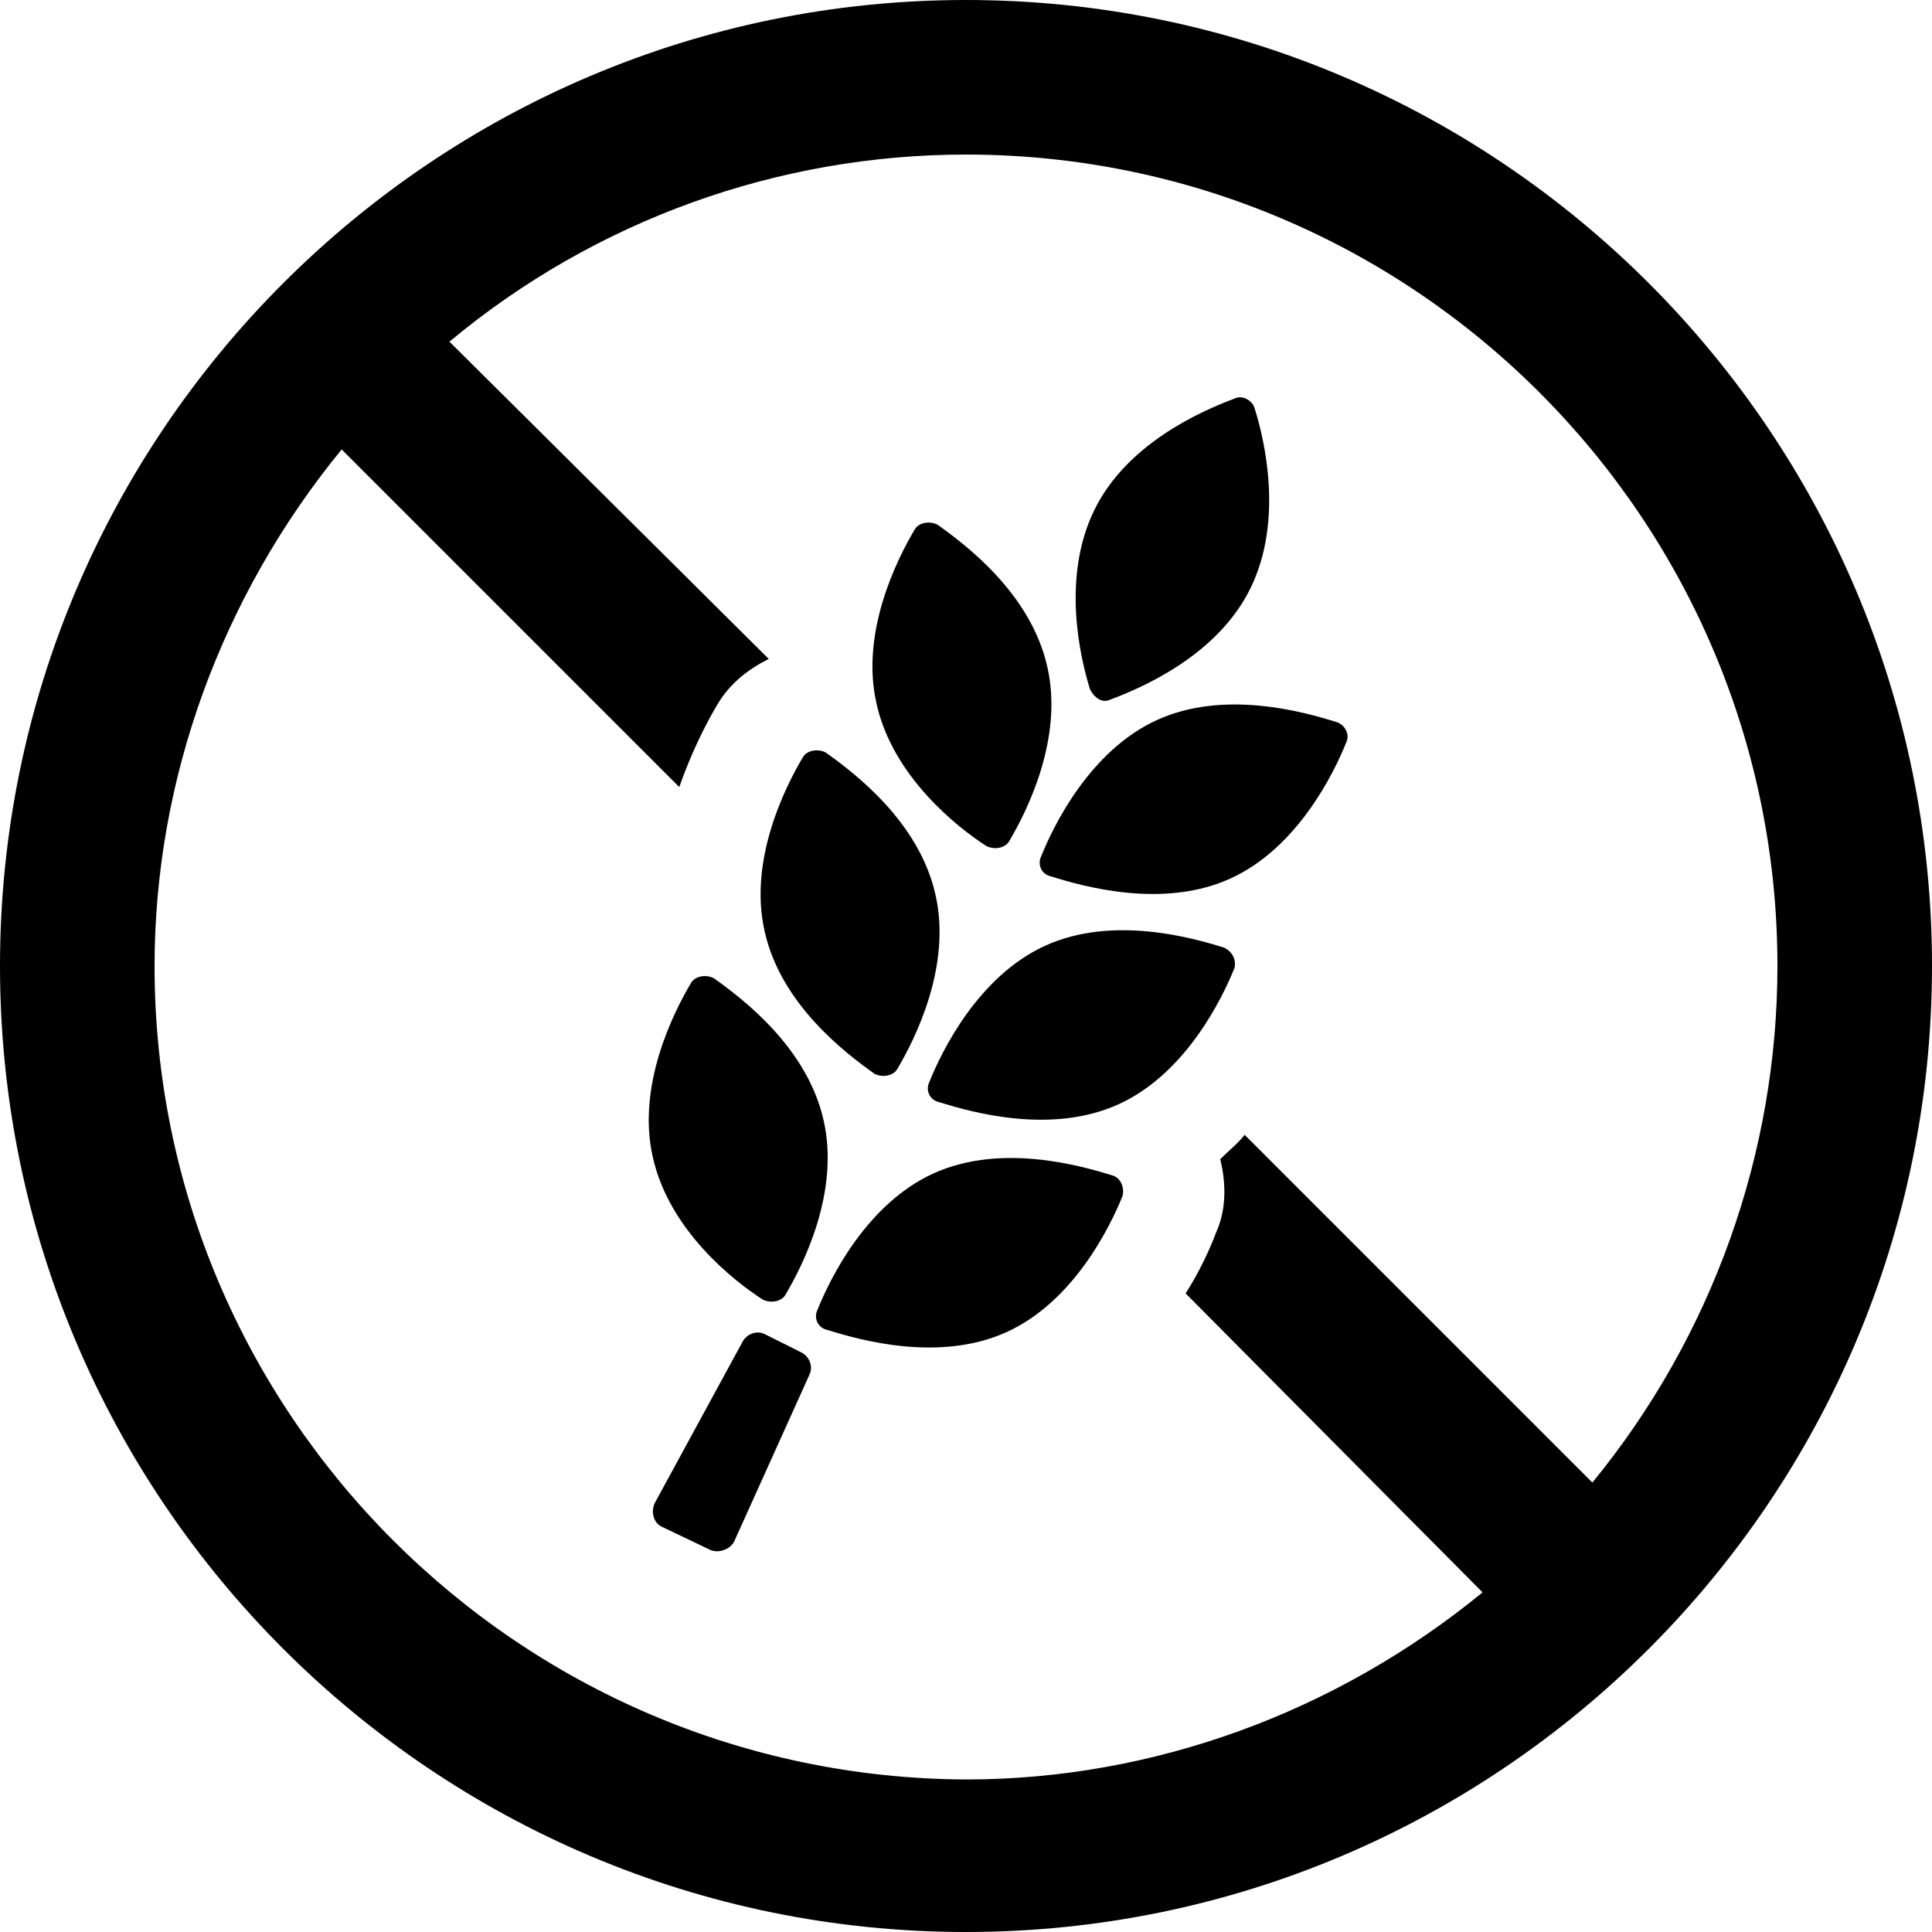 <svg width="18" height="18" viewBox="0 0 95 95" fill="none" xmlns="http://www.w3.org/2000/svg">
    <path d="M47.5 0C21.3 0 0 21.3 0 47.5C0 73.7 21.3 95 47.5 95C73.7 95 95 73.7 95 47.5C95 21.3 73.7 0 47.5 0ZM78.3 72.9L61.2 55.8C60.9 56.2 60.4 56.6 60 57C60.3 58.2 60.3 59.5 59.8 60.6C59.5 61.4 59 62.5 58.3 63.6L72.9 78.3C65.7 84.2 56.7 87.5 47.5 87.5C25.5 87.4 7.6 69.5 7.6 47.5C7.6 38.3 10.9 29.3 16.8 22.1L33.4 38.7C34 37 34.7 35.6 35.3 34.6C35.9 33.6 36.8 32.9 37.8 32.4L22.1 16.8C29.3 10.8 38.3 7.6 47.5 7.6C69.5 7.6 87.4 25.5 87.4 47.5C87.4 56.7 84.2 65.7 78.3 72.9Z" fill="black"/>
    <path d="M37.6 65.6C37.2 65.4 36.7 65.6 36.5 66L32.2 73.9C32 74.3 32.1 74.9 32.6 75.1L34.9 76.2C35.3 76.4 35.9 76.2 36.1 75.8L39.8 67.6C40 67.2 39.8 66.7 39.4 66.5L37.6 65.6Z" fill="black"/>
    <path d="M54.6 34.4C56.2 33.8 59.9 32.2 61.5 28.9C63.1 25.6 62.2 21.7 61.7 20.1C61.6 19.7 61.1 19.4 60.7 19.6C59.1 20.2 55.4 21.8 53.8 25.1C52.2 28.4 53.1 32.3 53.6 33.9C53.8 34.3 54.2 34.6 54.6 34.4Z" fill="black"/>
    <path d="M65.7 35.5C64.1 35 60.2 33.9 56.9 35.4C53.6 36.9 51.8 40.6 51.2 42.1C51 42.5 51.2 43 51.7 43.1C53.3 43.6 57.2 44.7 60.5 43.2C63.8 41.7 65.6 38 66.2 36.5C66.4 36.1 66.1 35.6 65.7 35.5Z" fill="black"/>
    <path d="M48.5 41.6C48.9 41.8 49.4 41.7 49.6 41.4C50.5 39.9 52.3 36.3 51.5 32.8C50.7 29.2 47.5 26.8 46.1 25.8C45.7 25.6 45.2 25.7 45 26C44.1 27.5 42.3 31.1 43.1 34.6C43.9 38.2 47.1 40.7 48.5 41.6Z" fill="black"/>
    <path d="M60.2 46.6C58.6 46.1 54.7 45 51.4 46.5C48.1 48 46.3 51.7 45.7 53.2C45.5 53.6 45.7 54.1 46.2 54.2C47.8 54.7 51.7 55.8 55 54.3C58.3 52.8 60.1 49.1 60.7 47.6C60.8 47.2 60.6 46.8 60.2 46.6Z" fill="black"/>
    <path d="M43 52.8C43.4 53 43.9 52.9 44.1 52.6C45 51.1 46.8 47.5 46 44C45.2 40.4 42 38 40.6 37C40.2 36.8 39.7 36.9 39.5 37.2C38.6 38.7 36.8 42.3 37.6 45.8C38.4 49.4 41.6 51.8 43 52.8Z" fill="black"/>
    <path d="M54.7 57.8C53.1 57.3 49.2 56.2 45.9 57.7C42.6 59.2 40.8 62.9 40.2 64.4C40 64.8 40.2 65.3 40.7 65.4C42.3 65.9 46.2 67 49.5 65.5C52.8 64 54.6 60.3 55.2 58.8C55.3 58.4 55.1 57.9 54.7 57.8Z" fill="black"/>
    <path d="M37.5 63.9C37.9 64.1 38.4 64 38.6 63.7C39.5 62.2 41.3 58.6 40.5 55.1C39.7 51.5 36.5 49.1 35.1 48.1C34.7 47.9 34.2 48 34 48.3C33.1 49.8 31.3 53.4 32.1 56.9C32.9 60.5 36.1 63 37.5 63.9Z" fill="black"/>
</svg>
